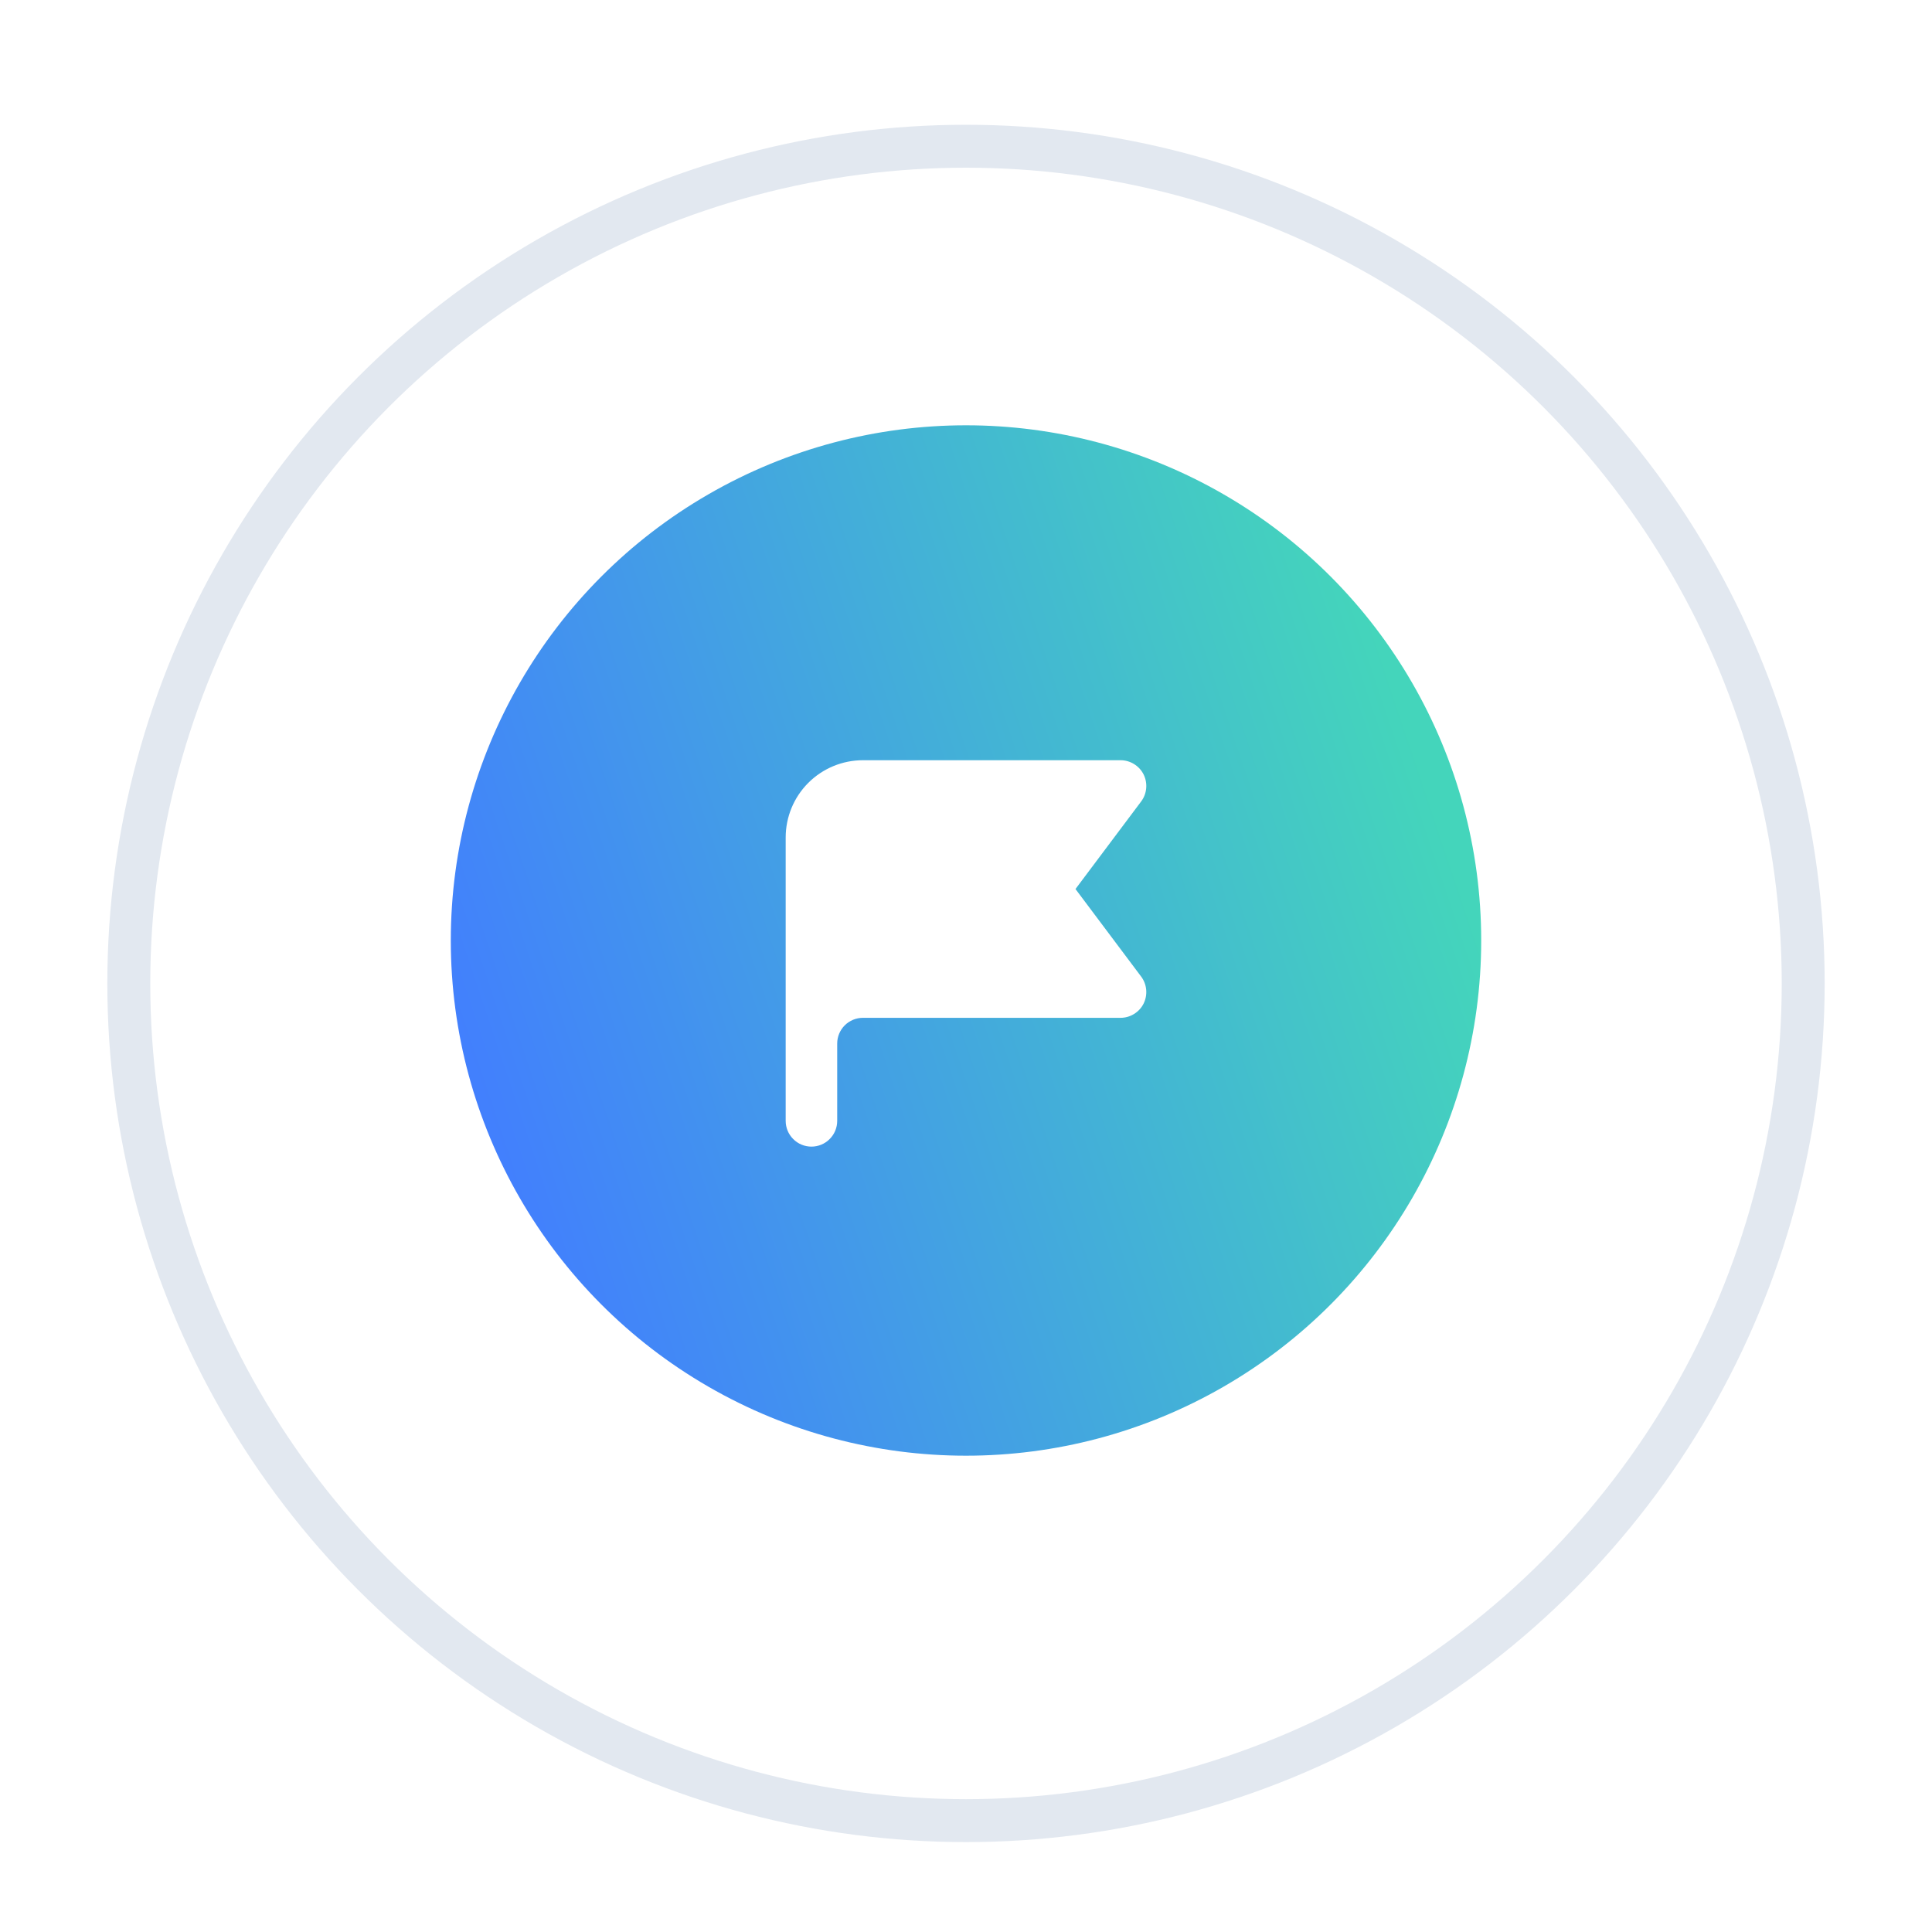 <svg width="45" height="45" viewBox="0 0 45 45" fill="none" xmlns="http://www.w3.org/2000/svg">
<g filter="url(#filter0_d_1467_16083)">
<circle cx="22.5" cy="21.906" r="20" fill="white"/>
<circle cx="22.5" cy="21.906" r="19.5" stroke="#E2E8F0"/>
</g>
<circle cx="22.5" cy="21.906" r="12" fill="url(#paint0_linear_1467_16083)"/>
<path fill-rule="evenodd" clip-rule="evenodd" d="M18.3 19.507C18.3 19.03 18.489 18.572 18.827 18.234C19.165 17.897 19.622 17.707 20.1 17.707H26.1C26.211 17.707 26.32 17.738 26.415 17.797C26.51 17.855 26.587 17.939 26.637 18.039C26.686 18.138 26.707 18.25 26.697 18.361C26.687 18.472 26.647 18.578 26.58 18.667L25.05 20.707L26.58 22.747C26.647 22.836 26.687 22.942 26.697 23.053C26.707 23.164 26.686 23.276 26.637 23.375C26.587 23.475 26.51 23.559 26.415 23.617C26.32 23.676 26.211 23.707 26.1 23.707H20.1C19.941 23.707 19.788 23.77 19.675 23.883C19.563 23.995 19.5 24.148 19.5 24.307V26.107C19.5 26.266 19.437 26.419 19.324 26.531C19.212 26.644 19.059 26.707 18.9 26.707C18.741 26.707 18.588 26.644 18.476 26.531C18.363 26.419 18.3 26.266 18.3 26.107V19.507Z" fill="white"/>
<defs>
<filter id="filter0_d_1467_16083" x="0.5" y="0.906" width="44" height="44" filterUnits="userSpaceOnUse" color-interpolation-filters="sRGB">
<feFlood flood-opacity="0" result="BackgroundImageFix"/>
<feColorMatrix in="SourceAlpha" type="matrix" values="0 0 0 0 0 0 0 0 0 0 0 0 0 0 0 0 0 0 127 0" result="hardAlpha"/>
<feOffset dy="1"/>
<feGaussianBlur stdDeviation="1"/>
<feComposite in2="hardAlpha" operator="out"/>
<feColorMatrix type="matrix" values="0 0 0 0 0.059 0 0 0 0 0.09 0 0 0 0 0.165 0 0 0 0.16 0"/>
<feBlend mode="normal" in2="BackgroundImageFix" result="effect1_dropShadow_1467_16083"/>
<feBlend mode="normal" in="SourceGraphic" in2="effect1_dropShadow_1467_16083" result="shape"/>
</filter>
<linearGradient id="paint0_linear_1467_16083" x1="9.178" y1="21.906" x2="31.942" y2="14.275" gradientUnits="userSpaceOnUse">
<stop stop-color="#427DFF"/>
<stop offset="1" stop-color="#44D5BB"/>
</linearGradient>
</defs>
</svg>
